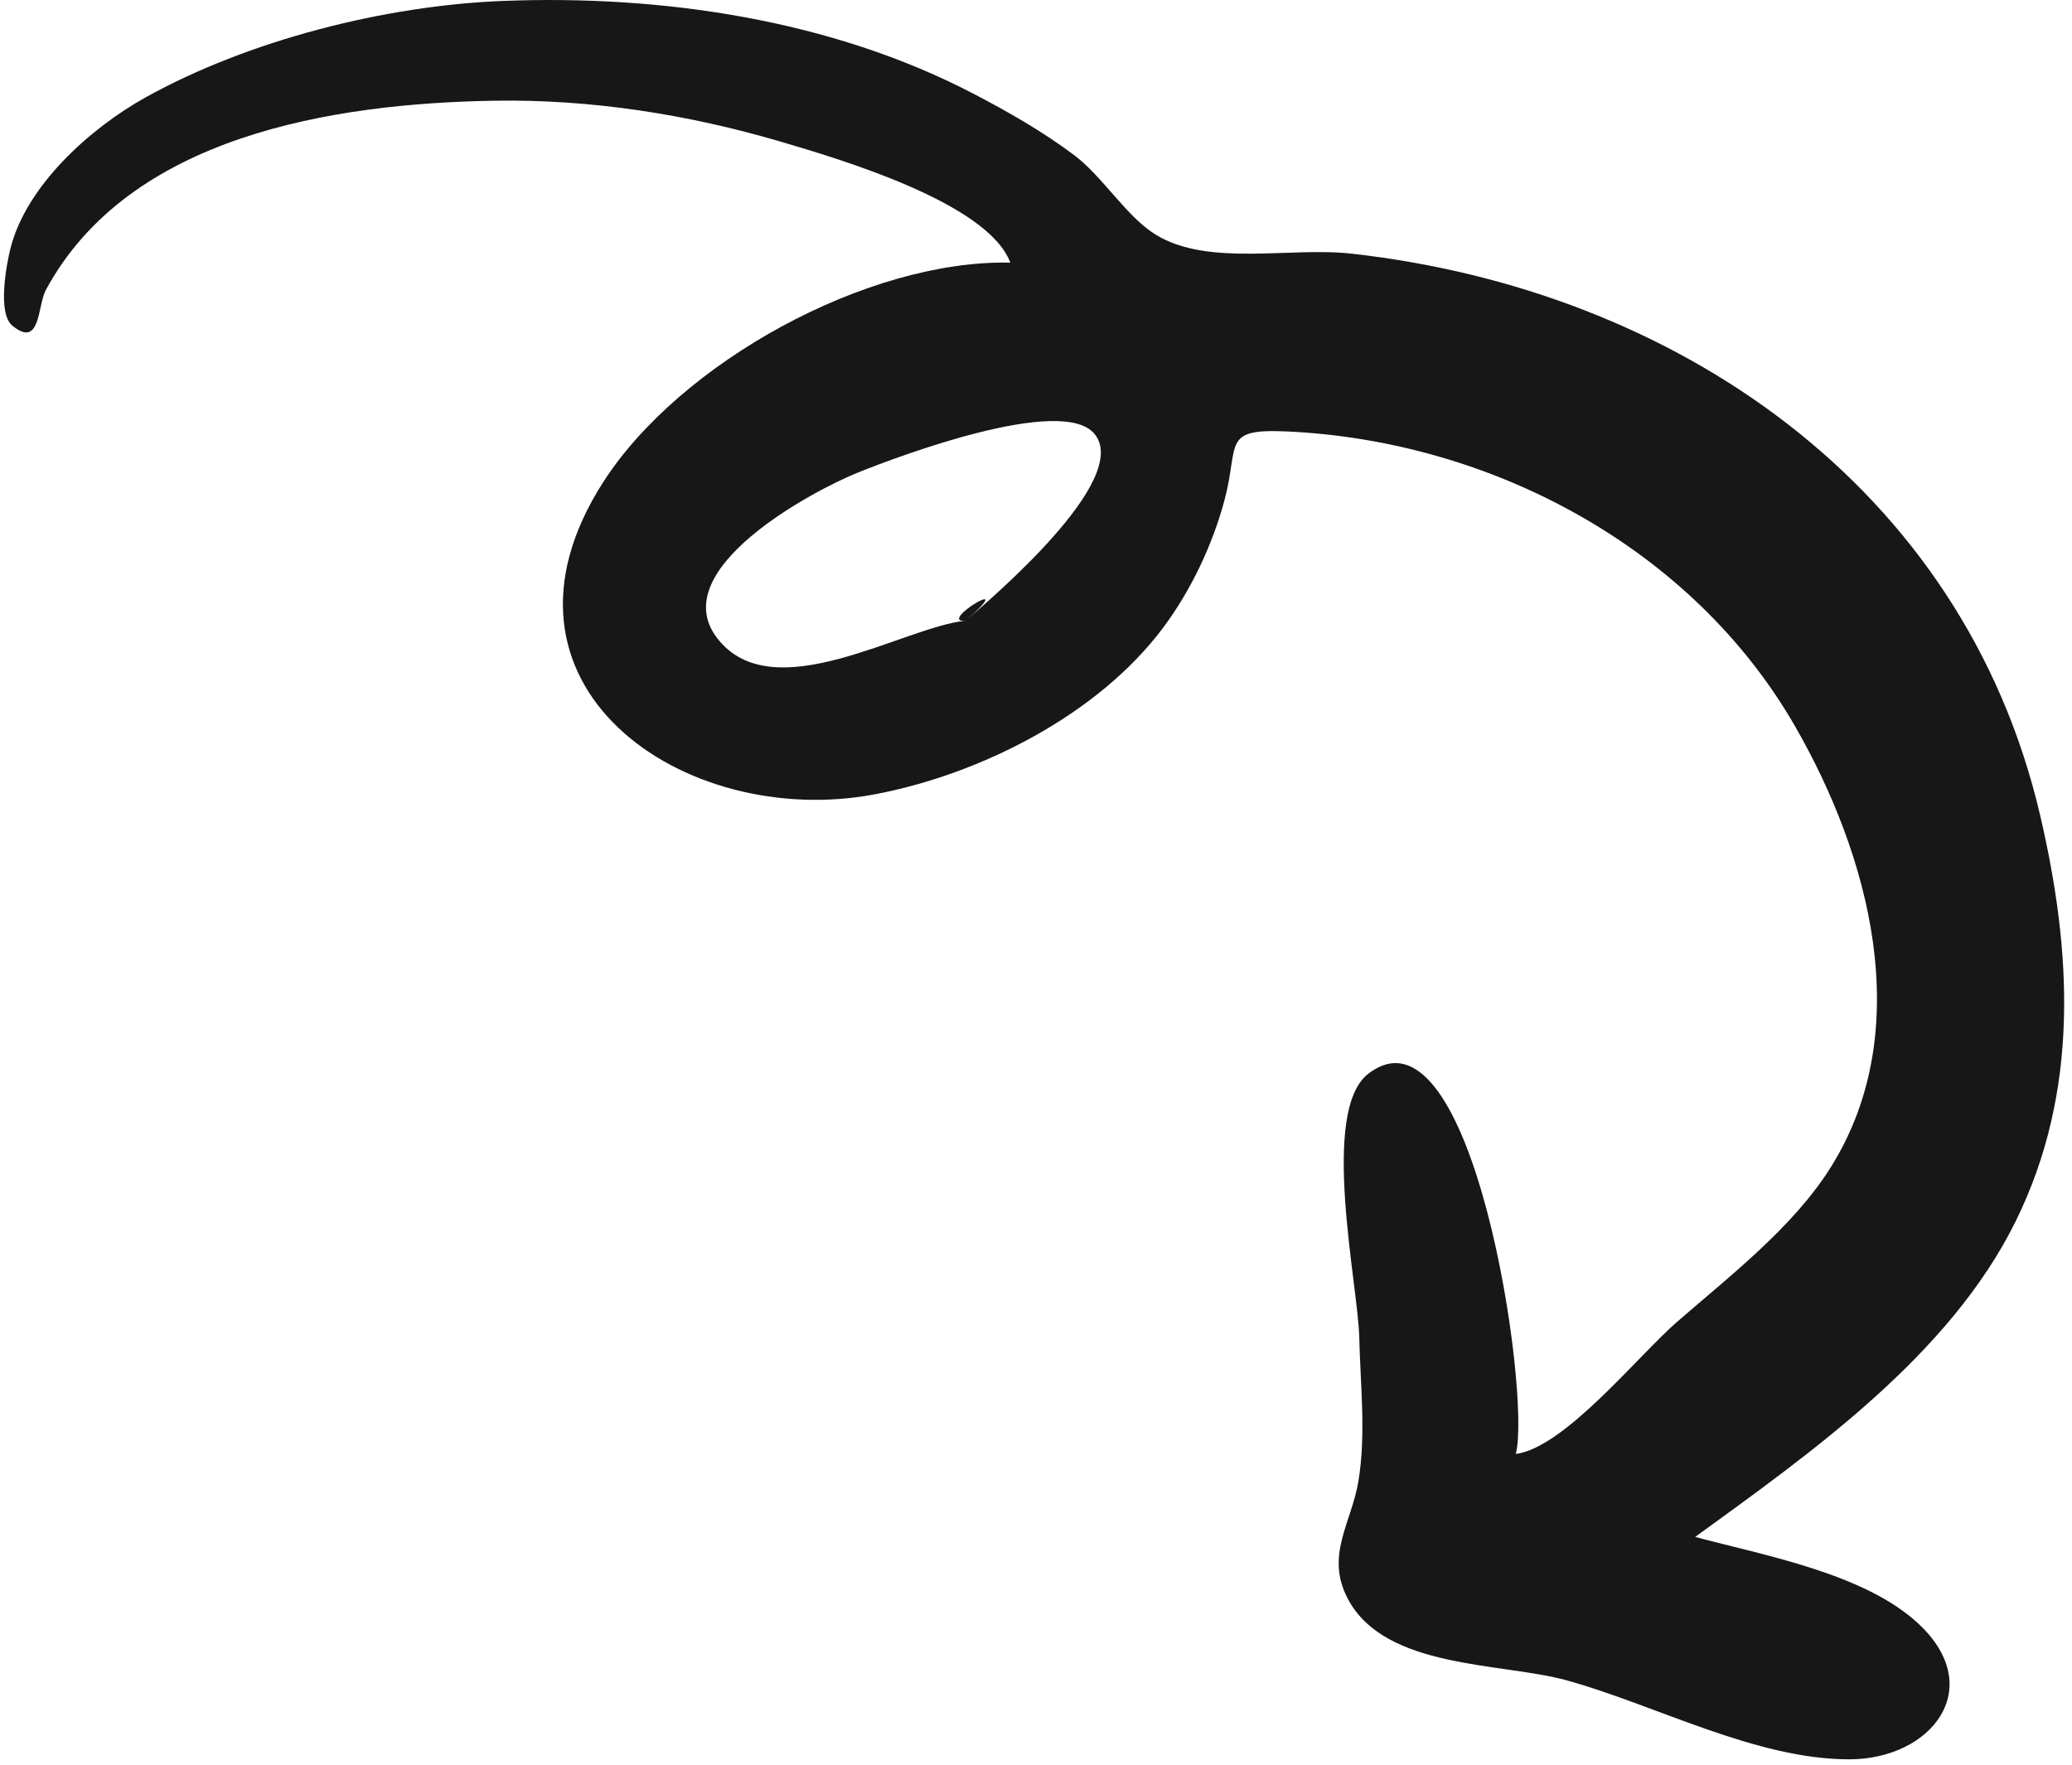<svg width="115" height="98" viewBox="0 0 115 98" fill="none" xmlns="http://www.w3.org/2000/svg">
<path d="M53.602 34.457C50.176 34.782 42.878 39.454 39.795 35.413C36.892 31.606 45.142 27.226 47.638 26.224C49.873 25.325 58.93 21.92 60.739 24.078C62.859 26.606 54.978 33.252 53.602 34.457C51.904 34.618 56.745 31.703 53.602 34.457ZM99.599 40.265C103.749 47.453 106.384 57.1 101.649 64.739C99.576 68.082 96.027 70.819 93.073 73.386C90.9 75.277 86.847 80.351 84.129 80.715C85.007 77.439 81.737 55.124 75.938 59.611C73.248 61.693 75.374 71.313 75.441 74.23C75.502 76.854 75.821 79.576 75.403 82.177C75.02 84.549 73.532 86.332 74.806 88.752C76.871 92.677 83.342 92.276 86.983 93.288C91.932 94.665 97.44 97.665 102.635 97.665C107.177 97.665 110.296 93.736 106.51 90.167C103.53 87.353 97.933 86.351 94.085 85.319C100.578 80.604 108.218 75.212 111.873 67.798C115.434 60.575 115.001 52.827 113.223 45.222C108.953 26.965 92.934 16.075 74.994 14.079C71.598 13.701 67.069 14.817 64.15 13.03C62.517 12.031 61.218 9.813 59.616 8.61C57.884 7.308 55.929 6.192 54.01 5.193C46.115 1.079 36.728 -0.29 27.932 0.051C21.361 0.305 13.788 2.237 8.092 5.399C5.007 7.112 1.438 10.315 0.572 13.825C0.372 14.637 -0.165 17.387 0.69 18.082C2.267 19.367 2.072 16.975 2.543 16.102C7.157 7.546 18.458 5.739 27.442 5.591C32.801 5.503 38.194 6.351 43.325 7.862C46.566 8.816 54.836 11.251 56.074 14.579C48.124 14.407 37.744 20.132 33.49 26.748C26.239 38.021 37.935 46.109 48.568 44.092C54.408 42.983 60.934 39.691 64.556 34.846C66.101 32.779 67.298 30.248 67.963 27.76C68.792 24.657 67.775 23.788 71.387 23.949C82.763 24.459 93.904 30.401 99.599 40.265Z" fill="#171717"/>
</svg>
